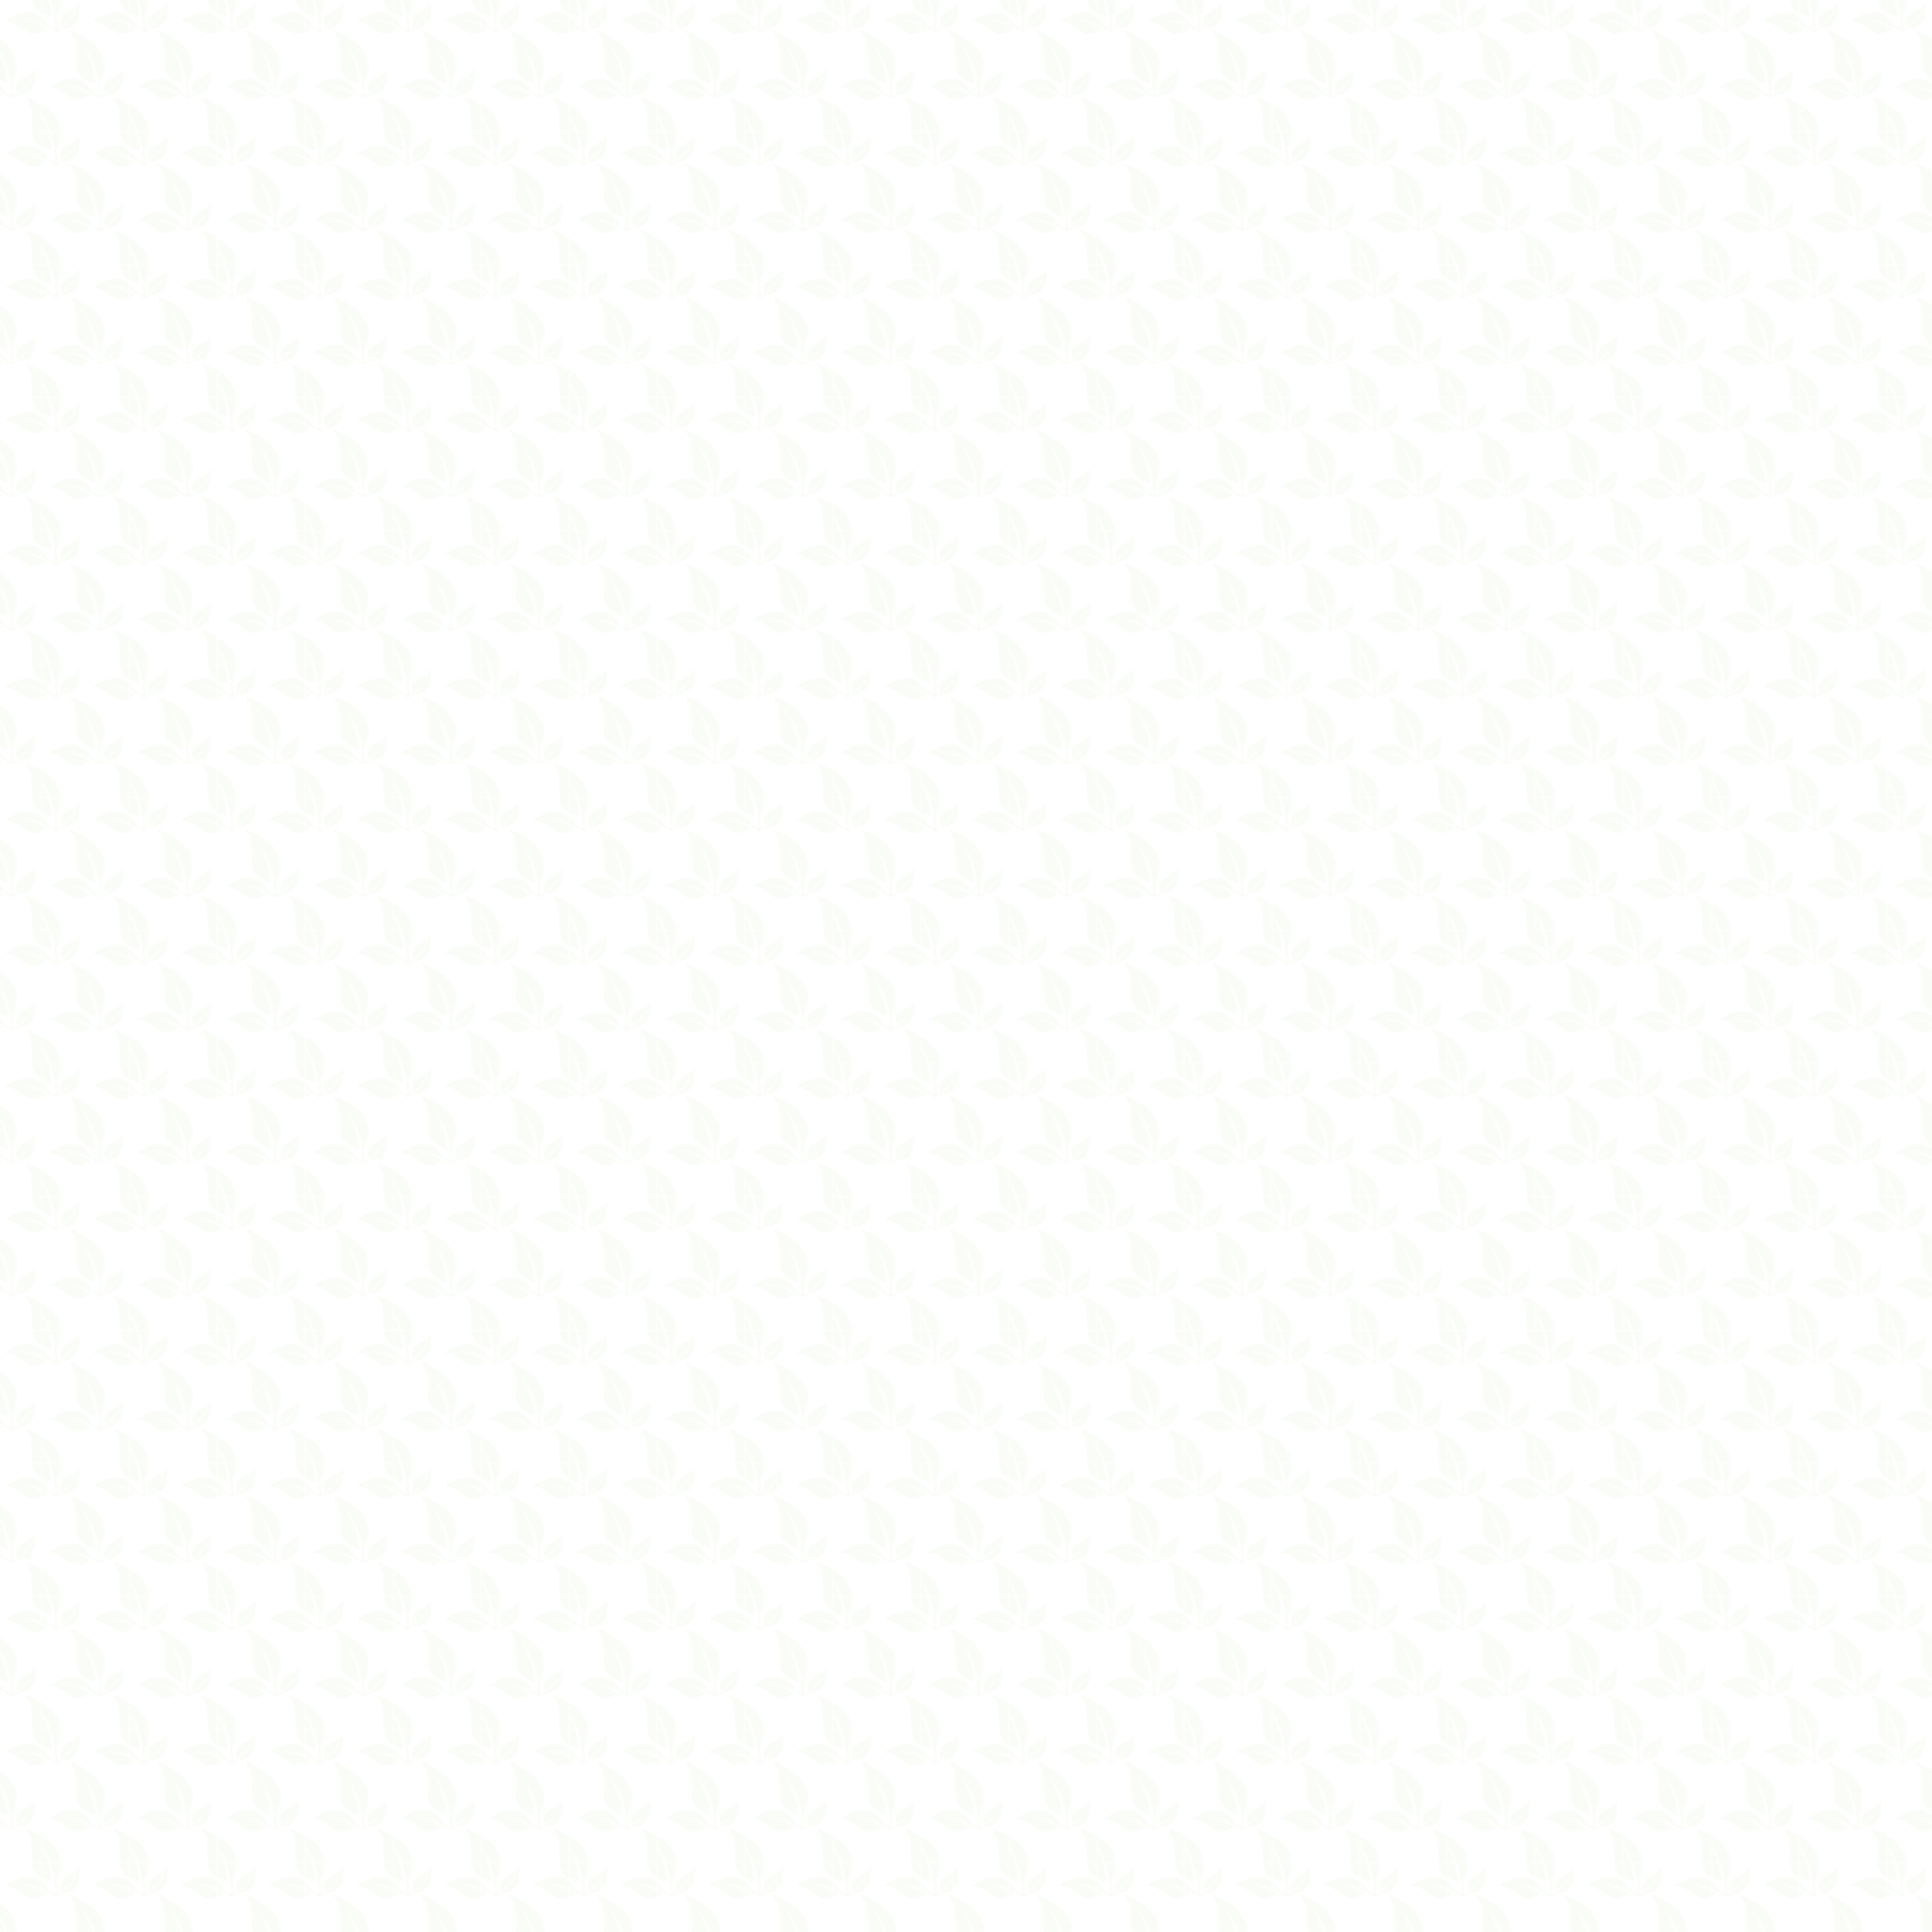 <svg xmlns="http://www.w3.org/2000/svg" xmlns:xlink="http://www.w3.org/1999/xlink" viewBox="0 0 1450.57 1450.57"><defs><style>.cls-1{fill:none;}.cls-2{fill:url(#linear-gradient);}.cls-3{fill:url(#linear-gradient-2);}.cls-4{fill:url(#linear-gradient-3);}.cls-5{fill:url(#linear-gradient-4);}.cls-6{fill:url(#linear-gradient-5);}.cls-7{opacity:0.05;fill:url(#Биосвят);}</style><linearGradient id="linear-gradient" x1="-559.06" y1="-15117.15" x2="-503.4" y2="-15117.15" gradientTransform="matrix(1, 0, 0, -1, 503.11, -15018.57)" gradientUnits="userSpaceOnUse"><stop offset="0" stop-color="#599146"/><stop offset="0.3" stop-color="#6da44b"/><stop offset="1" stop-color="#99cd55"/></linearGradient><linearGradient id="linear-gradient-2" x1="-493.42" y1="-15117.27" x2="-437.76" y2="-15117.27" xlink:href="#linear-gradient"/><linearGradient id="linear-gradient-3" x1="-526.15" y1="-15067.42" x2="-470.49" y2="-15067.42" xlink:href="#linear-gradient"/><linearGradient id="linear-gradient-4" x1="-558.87" y1="-15017.57" x2="-503.22" y2="-15017.57" xlink:href="#linear-gradient"/><linearGradient id="linear-gradient-5" x1="-493.23" y1="-15017.69" x2="-437.58" y2="-15017.69" xlink:href="#linear-gradient"/><pattern id="Биосвят" data-name="Биосвят" width="65.64" height="99.58" patternTransform="translate(493.82 1899.13)" patternUnits="userSpaceOnUse" viewBox="0 0 65.64 99.58"><rect class="cls-1" width="65.64" height="99.58"/><path class="cls-2" d="M27.42,102.07c-1.5,4.69-7.68,6.07-11.28,9.12-3.86,3.27-2.2,9-2.2,9,6.48-3.58,11-11.33,11-11.33-3.26,8.29-10.95,12.88-13.78,14.33a42,42,0,0,0-.52-10.68c14.5-28.16-23.37-39-23.37-39,6.84,6.8,4.66,18,5.85,27.84S6.89,113.19,6.89,113.19C6.42,98.69-3.05,83.8-3.05,83.8c13.15,14.87,12.84,35.44,12.7,38.72a28.68,28.68,0,0,0-5.4-2.93c-10-20.1-32.07-3-32.07-3,6.76-1.05,12.32,5.77,18.35,8.35C-3,127.66,3.06,122,3.06,122c-8.48-5.82-20.95-6.66-20.95-6.66C-2.62,114,9.8,124.6,9.8,124.6l.19-.12,0,.23a21.77,21.77,0,0,0,5.18-3C31.27,121.78,27.42,102.07,27.42,102.07Z"/><path class="cls-3" d="M93.06,102.07c-1.5,4.69-7.68,6.07-11.28,9.12-3.86,3.27-2.2,9-2.2,9,6.48-3.58,11-11.33,11-11.33-3.26,8.29-10.95,12.88-13.78,14.33a42,42,0,0,0-.52-10.68c14.5-28.16-23.37-39-23.37-39,6.84,6.8,4.66,18,5.85,27.84s13.74,11.86,13.74,11.86c-.47-14.5-9.95-29.39-9.95-29.39,13.15,14.87,12.84,35.44,12.7,38.72a28.68,28.68,0,0,0-5.4-2.93c-10-20.1-32.07-3-32.07-3,6.76-1.05,12.32,5.77,18.35,8.35C62.62,127.66,68.7,122,68.7,122c-8.48-5.82-20.95-6.66-20.95-6.66C63,114,75.44,124.6,75.44,124.6l.19-.12,0,.23a21.77,21.77,0,0,0,5.18-3C96.91,121.78,93.06,102.07,93.06,102.07Z"/><path class="cls-4" d="M60.24,52.28C58.74,57,52.55,58.35,49,61.4c-3.86,3.27-2.2,9-2.2,9,6.48-3.58,11-11.33,11-11.33C54.53,67.35,46.84,71.93,44,73.38a42,42,0,0,0-.52-10.68c14.5-28.16-23.37-39-23.37-39,6.84,6.8,4.66,18,5.85,27.84S39.71,63.4,39.71,63.4C39.24,48.9,29.77,34,29.77,34c13.15,14.87,12.84,35.44,12.7,38.72a28.68,28.68,0,0,0-5.4-2.93c-10-20.1-32.07-3-32.07-3,6.76-1.05,12.32,5.77,18.35,8.35,6.46,2.76,12.54-2.86,12.54-2.86-8.48-5.82-20.95-6.66-20.95-6.66,15.26-1.37,27.68,9.22,27.68,9.22l.19-.12,0,.23a21.77,21.77,0,0,0,5.18-3C64.09,72,60.24,52.28,60.24,52.28Z"/><path class="cls-5" d="M27.42,2.49c-1.5,4.69-7.68,6.07-11.28,9.12-3.86,3.27-2.2,9-2.2,9C20.41,17,25,9.26,25,9.26,21.71,17.56,14,22.14,11.19,23.59a42,42,0,0,0-.52-10.68c14.5-28.16-23.37-39-23.37-39,6.84,6.8,4.66,18,5.85,27.84S6.89,13.61,6.89,13.61C6.42-.89-3.05-15.78-3.05-15.78,10.09-.9,9.79,19.66,9.65,22.94A28.68,28.68,0,0,0,4.25,20c-10-20.1-32.07-3-32.07-3,6.76-1.05,12.32,5.77,18.35,8.35C-3,28.08,3.06,22.46,3.06,22.46c-8.48-5.82-20.95-6.66-20.95-6.66C-2.62,14.43,9.8,25,9.8,25L10,24.9l0,.23a21.77,21.77,0,0,0,5.18-3C31.27,22.2,27.42,2.49,27.42,2.49Z"/><path class="cls-6" d="M93.06,2.49c-1.5,4.69-7.68,6.07-11.28,9.12-3.86,3.27-2.2,9-2.2,9C86,17,90.61,9.26,90.61,9.26c-3.26,8.29-10.95,12.88-13.78,14.33a42,42,0,0,0-.52-10.68c14.5-28.16-23.37-39-23.37-39,6.84,6.8,4.66,18,5.85,27.84S72.53,13.61,72.53,13.61c-.47-14.5-9.95-29.39-9.95-29.39C75.73-.9,75.43,19.66,75.29,22.94A28.68,28.68,0,0,0,69.89,20c-10-20.1-32.07-3-32.07-3,6.76-1.05,12.32,5.77,18.35,8.35,6.46,2.76,12.54-2.86,12.54-2.86-8.48-5.82-20.95-6.66-20.95-6.66C63,14.43,75.44,25,75.44,25l.19-.12,0,.23a21.77,21.77,0,0,0,5.18-3C96.91,22.2,93.06,2.49,93.06,2.49Z"/></pattern></defs><title>Фон 1fon</title><g id="Layer_2" data-name="Layer 2"><g id="Layer_7" data-name="Layer 7"><rect id="Фон" class="cls-7" width="1450.57" height="1450.57"/></g></g></svg>